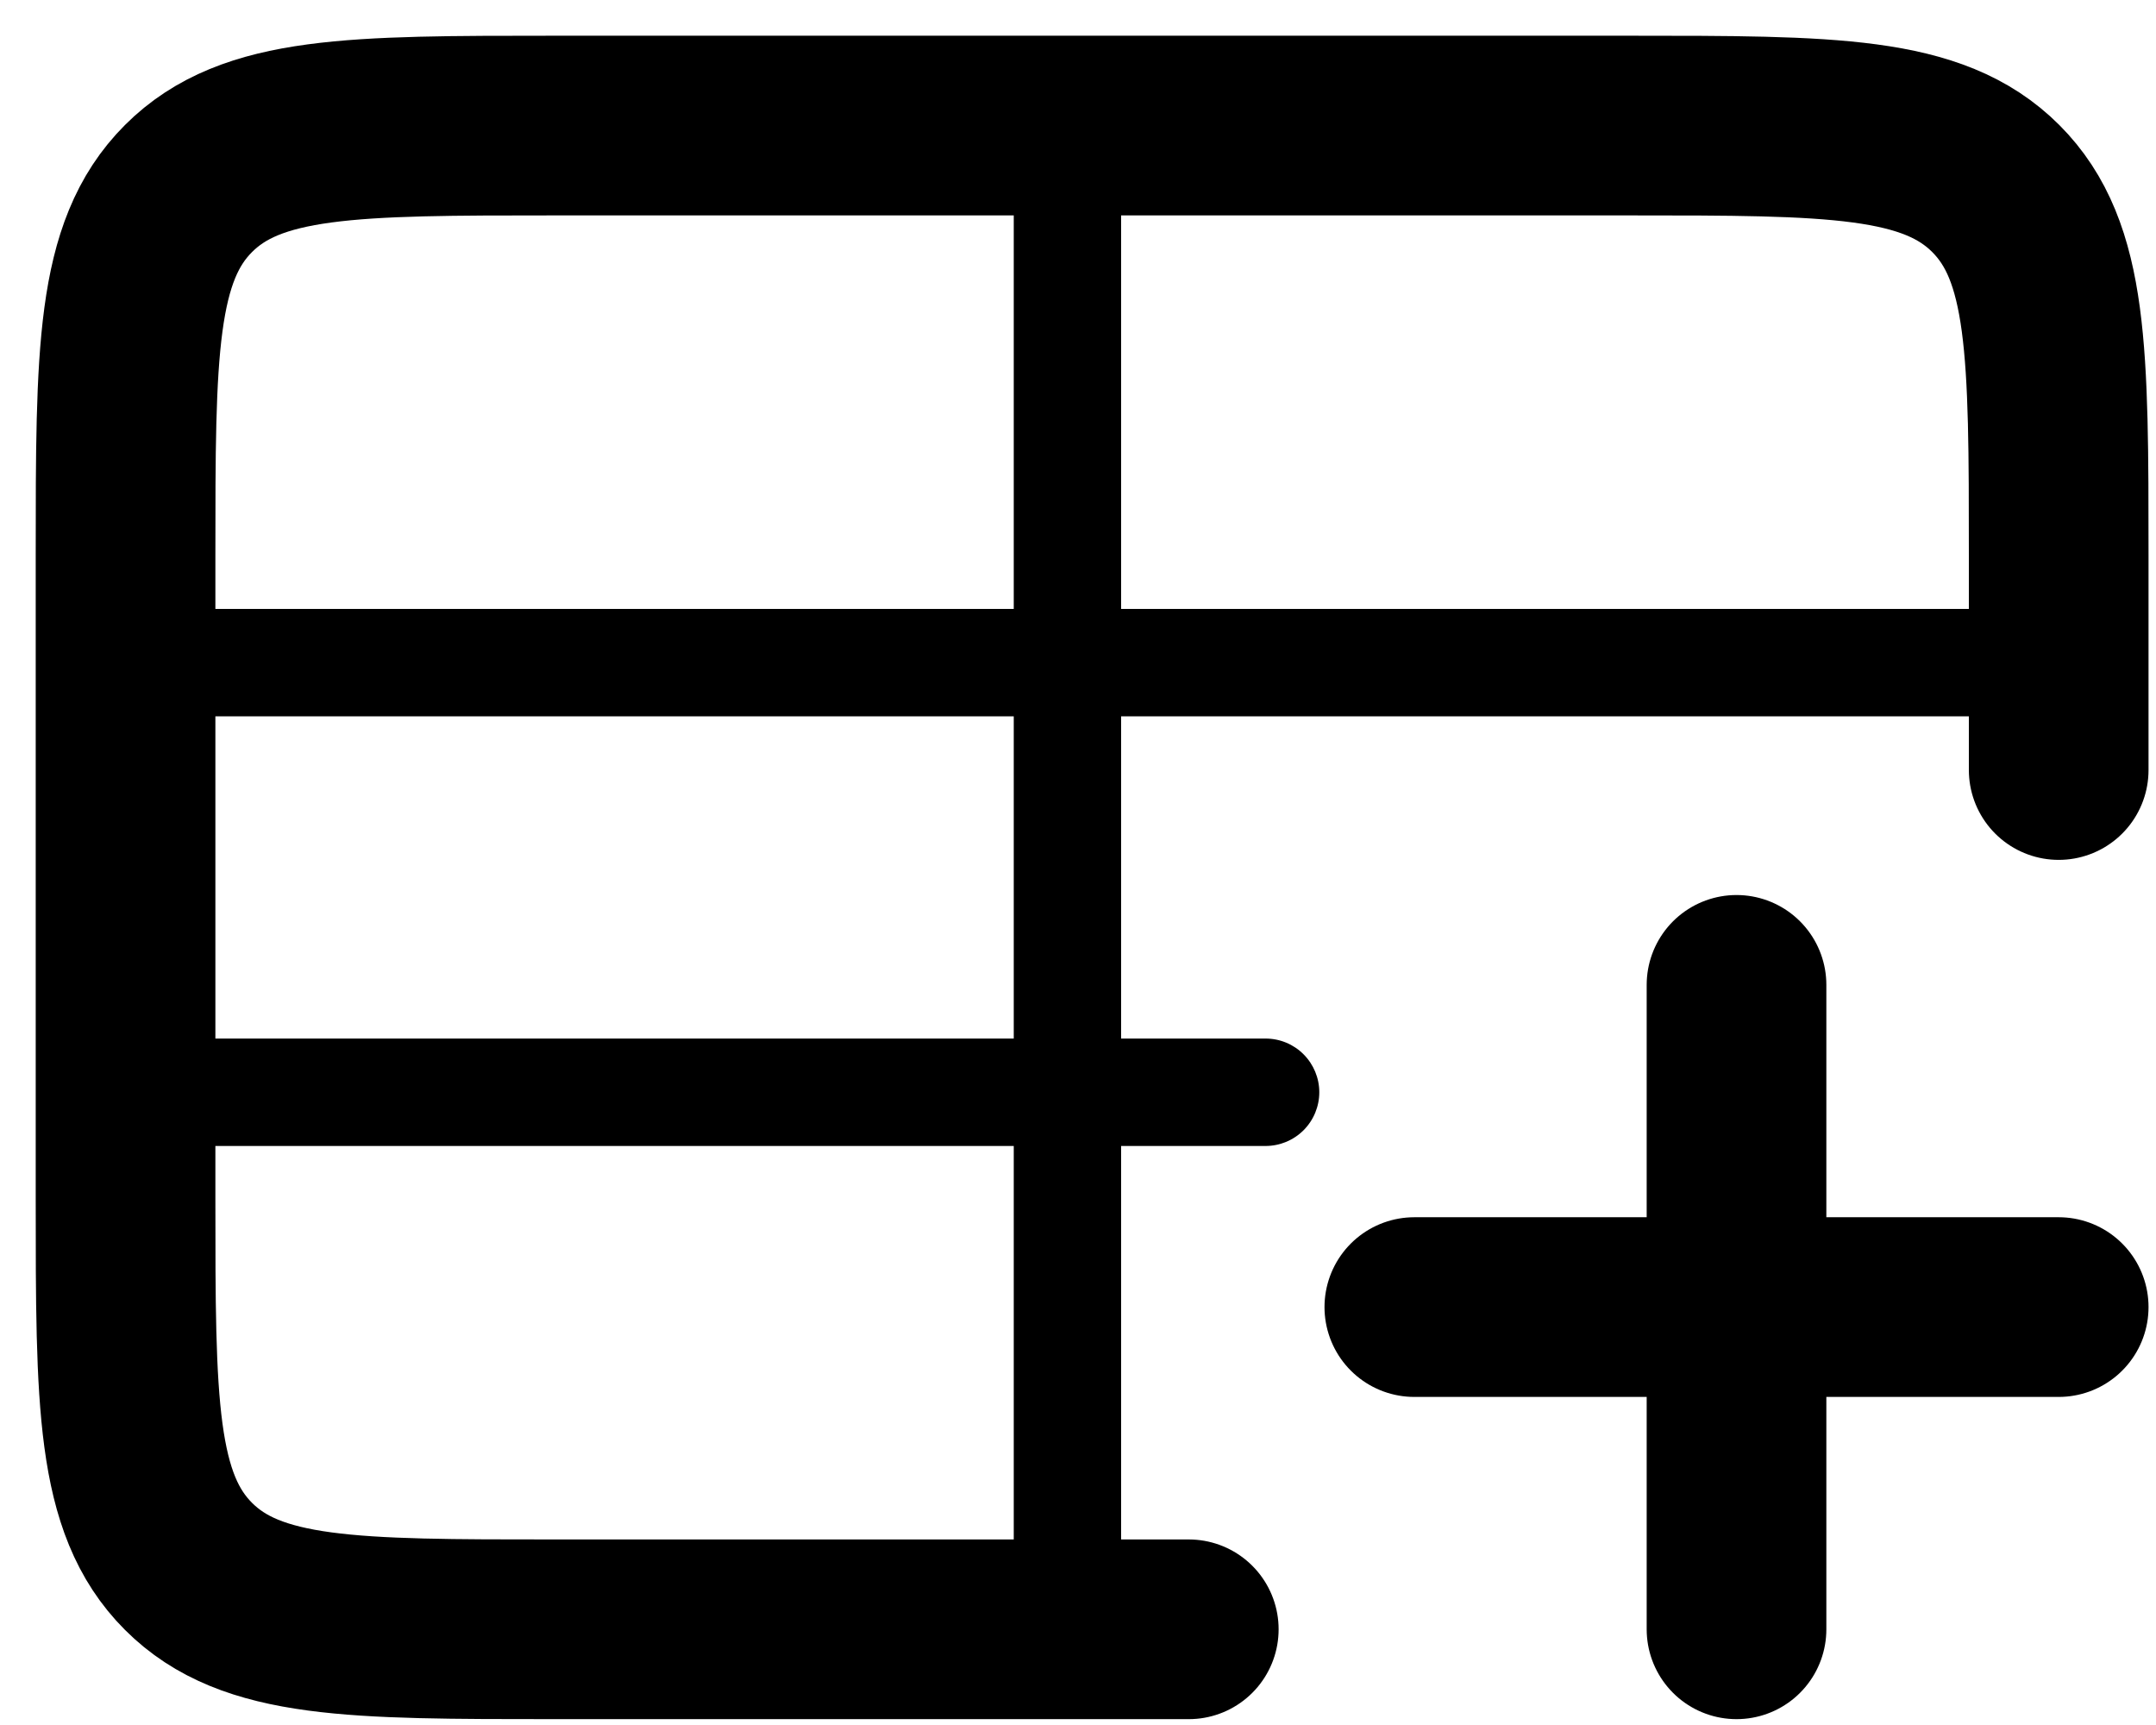 <svg width="60" height="48" viewBox="0 0 60 48" fill="none" xmlns="http://www.w3.org/2000/svg">
<path d="M33.083 45.337H15.45C9.813 45.337 6.997 45.337 5.246 43.586C3.494 41.834 3.494 39.019 3.494 33.382V15.45C3.494 9.813 3.494 6.997 5.246 5.246C6.997 3.494 9.813 3.494 15.45 3.494H45.337C50.974 3.494 53.789 3.494 55.541 5.246C57.292 6.997 57.292 9.813 57.292 15.45V21.427" stroke="black" stroke-width="5" stroke-linecap="round" stroke-linejoin="round"/>
<path d="M48.326 27.405V45.337M57.292 36.371H39.36" stroke="black" stroke-width="5" stroke-linecap="round"/>
<path d="M31.2 3.494C31.2 3.098 31.043 2.718 30.763 2.438C30.482 2.157 30.102 2 29.706 2C29.31 2 28.93 2.157 28.649 2.438C28.369 2.718 28.212 3.098 28.212 3.494H31.2ZM28.212 45.337C28.212 45.733 28.369 46.114 28.649 46.394C28.93 46.674 29.31 46.832 29.706 46.832C30.102 46.832 30.482 46.674 30.763 46.394C31.043 46.114 31.2 45.733 31.2 45.337H28.212ZM35.22 31.888C35.617 31.888 35.997 31.73 36.277 31.45C36.557 31.17 36.715 30.79 36.715 30.393C36.715 29.997 36.557 29.617 36.277 29.337C35.997 29.056 35.617 28.899 35.22 28.899V31.888ZM3.494 28.899C3.098 28.899 2.718 29.056 2.438 29.337C2.157 29.617 2 29.997 2 30.393C2 30.79 2.157 31.17 2.438 31.45C2.718 31.73 3.098 31.888 3.494 31.888V28.899ZM57.292 19.933C57.689 19.933 58.069 19.775 58.349 19.495C58.629 19.215 58.787 18.835 58.787 18.438C58.787 18.042 58.629 17.662 58.349 17.382C58.069 17.101 57.689 16.944 57.292 16.944V19.933ZM3.494 16.944C3.098 16.944 2.718 17.101 2.438 17.382C2.157 17.662 2 18.042 2 18.438C2 18.835 2.157 19.215 2.438 19.495C2.718 19.775 3.098 19.933 3.494 19.933V16.944ZM28.212 3.494V45.337H31.2V3.494H28.212ZM35.22 28.899H3.494V31.888H35.22V28.899ZM57.292 16.944H3.494V19.933H57.292V16.944Z" fill="black"/>
</svg>
